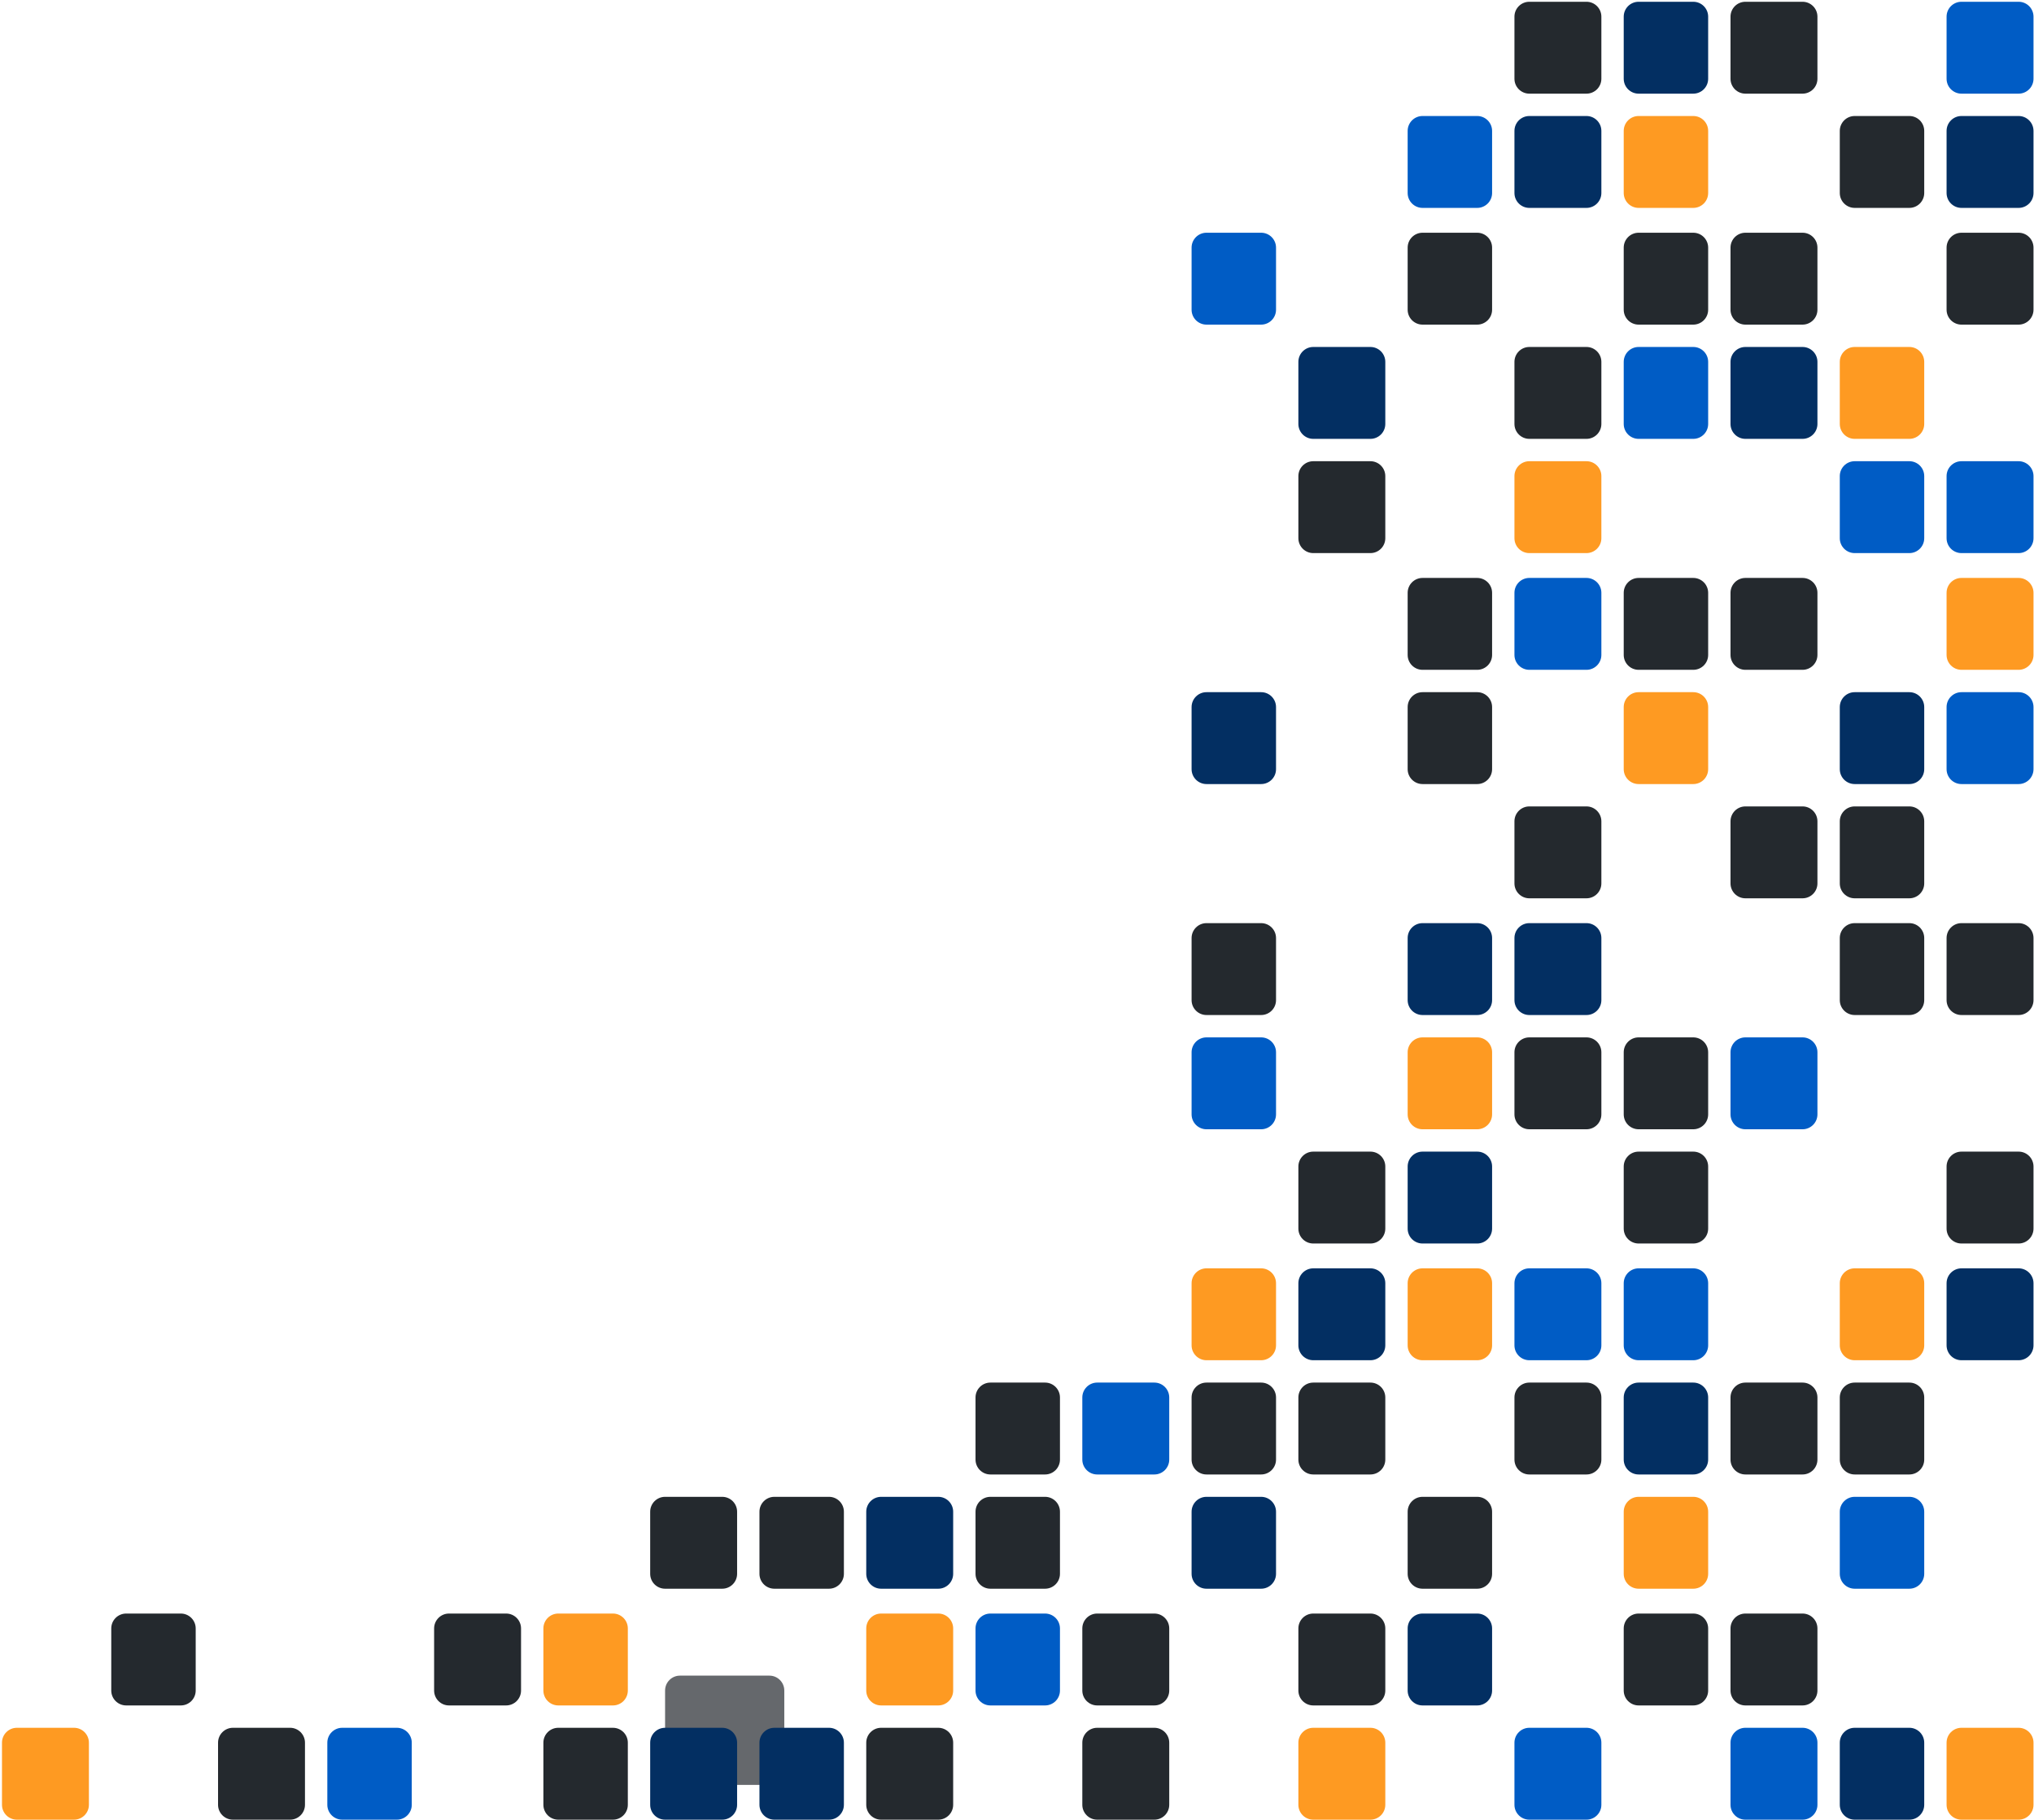 <svg xmlns="http://www.w3.org/2000/svg" width="819" height="733" viewBox="0 0 819 733" fill="none">
<path opacity="0.7" d="M309.799 674.711H273.799C270.485 674.711 267.799 677.398 267.799 680.711V712.711C267.799 716.025 270.485 718.711 273.799 718.711H309.799C313.112 718.711 315.799 716.025 315.799 712.711V680.711C315.799 677.398 313.112 674.711 309.799 674.711Z" fill="#24292E"/>
<path d="M681.799 0.711H659.799C656.485 0.711 653.799 3.398 653.799 6.711V31.711C653.799 35.025 656.485 37.711 659.799 37.711H681.799C685.112 37.711 687.799 35.025 687.799 31.711V6.711C687.799 3.398 685.112 0.711 681.799 0.711Z" fill="#032F62"/>
<path d="M681.799 46.711H659.799C656.485 46.711 653.799 49.398 653.799 52.711V77.711C653.799 81.025 656.485 83.711 659.799 83.711H681.799C685.112 83.711 687.799 81.025 687.799 77.711V52.711C687.799 49.398 685.112 46.711 681.799 46.711Z" fill="#FE9A22"/>
<path d="M681.799 93.711H659.799C656.485 93.711 653.799 96.398 653.799 99.711V124.711C653.799 128.025 656.485 130.711 659.799 130.711H681.799C685.112 130.711 687.799 128.025 687.799 124.711V99.711C687.799 96.398 685.112 93.711 681.799 93.711Z" fill="#24292E"/>
<path d="M681.799 139.711H659.799C656.485 139.711 653.799 142.398 653.799 145.711V170.711C653.799 174.025 656.485 176.711 659.799 176.711H681.799C685.112 176.711 687.799 174.025 687.799 170.711V145.711C687.799 142.398 685.112 139.711 681.799 139.711Z" fill="#005CC5"/>
<path d="M464.799 556.711H441.799C438.485 556.711 435.799 559.398 435.799 562.711V587.711C435.799 591.025 438.485 593.711 441.799 593.711H464.799C468.112 593.711 470.799 591.025 470.799 587.711V562.711C470.799 559.398 468.112 556.711 464.799 556.711Z" fill="#005CC5"/>
<path d="M681.799 232.711H659.799C656.485 232.711 653.799 235.398 653.799 238.711V263.711C653.799 267.025 656.485 269.711 659.799 269.711H681.799C685.112 269.711 687.799 267.025 687.799 263.711V238.711C687.799 235.398 685.112 232.711 681.799 232.711Z" fill="#24292E"/>
<path d="M464.799 649.711H441.799C438.485 649.711 435.799 652.398 435.799 655.711V680.711C435.799 684.025 438.485 686.711 441.799 686.711H464.799C468.112 686.711 470.799 684.025 470.799 680.711V655.711C470.799 652.398 468.112 649.711 464.799 649.711Z" fill="#24292E"/>
<path d="M681.799 278.711H659.799C656.485 278.711 653.799 281.398 653.799 284.711V309.711C653.799 313.025 656.485 315.711 659.799 315.711H681.799C685.112 315.711 687.799 313.025 687.799 309.711V284.711C687.799 281.398 685.112 278.711 681.799 278.711Z" fill="#FE9A22"/>
<path d="M464.799 695.711H441.799C438.485 695.711 435.799 698.398 435.799 701.711V726.711C435.799 730.025 438.485 732.711 441.799 732.711H464.799C468.112 732.711 470.799 730.025 470.799 726.711V701.711C470.799 698.398 468.112 695.711 464.799 695.711Z" fill="#24292E"/>
<path d="M681.799 417.711H659.799C656.485 417.711 653.799 420.398 653.799 423.711V448.711C653.799 452.025 656.485 454.711 659.799 454.711H681.799C685.112 454.711 687.799 452.025 687.799 448.711V423.711C687.799 420.398 685.112 417.711 681.799 417.711Z" fill="#24292E"/>
<path d="M681.799 463.711H659.799C656.485 463.711 653.799 466.398 653.799 469.711V494.711C653.799 498.025 656.485 500.711 659.799 500.711H681.799C685.112 500.711 687.799 498.025 687.799 494.711V469.711C687.799 466.398 685.112 463.711 681.799 463.711Z" fill="#24292E"/>
<path d="M203.799 649.711H180.799C177.485 649.711 174.799 652.398 174.799 655.711V680.711C174.799 684.025 177.485 686.711 180.799 686.711H203.799C207.112 686.711 209.799 684.025 209.799 680.711V655.711C209.799 652.398 207.112 649.711 203.799 649.711Z" fill="#24292E"/>
<path d="M681.799 510.711H659.799C656.485 510.711 653.799 513.398 653.799 516.711V541.711C653.799 545.025 656.485 547.711 659.799 547.711H681.799C685.112 547.711 687.799 545.025 687.799 541.711V516.711C687.799 513.398 685.112 510.711 681.799 510.711Z" fill="#005CC5"/>
<path d="M681.799 556.711H659.799C656.485 556.711 653.799 559.398 653.799 562.711V587.711C653.799 591.025 656.485 593.711 659.799 593.711H681.799C685.112 593.711 687.799 591.025 687.799 587.711V562.711C687.799 559.398 685.112 556.711 681.799 556.711Z" fill="#032F62"/>
<path d="M681.799 602.711H659.799C656.485 602.711 653.799 605.398 653.799 608.711V633.711C653.799 637.025 656.485 639.711 659.799 639.711H681.799C685.112 639.711 687.799 637.025 687.799 633.711V608.711C687.799 605.398 685.112 602.711 681.799 602.711Z" fill="#FE9A22"/>
<path d="M681.799 649.711H659.799C656.485 649.711 653.799 652.398 653.799 655.711V680.711C653.799 684.025 656.485 686.711 659.799 686.711H681.799C685.112 686.711 687.799 684.025 687.799 680.711V655.711C687.799 652.398 685.112 649.711 681.799 649.711Z" fill="#24292E"/>
<path d="M507.799 93.711H485.799C482.485 93.711 479.799 96.398 479.799 99.711V124.711C479.799 128.025 482.485 130.711 485.799 130.711H507.799C511.112 130.711 513.799 128.025 513.799 124.711V99.711C513.799 96.398 511.112 93.711 507.799 93.711Z" fill="#005CC5"/>
<path d="M290.799 602.711H267.799C264.485 602.711 261.799 605.398 261.799 608.711V633.711C261.799 637.025 264.485 639.711 267.799 639.711H290.799C294.112 639.711 296.799 637.025 296.799 633.711V608.711C296.799 605.398 294.112 602.711 290.799 602.711Z" fill="#24292E"/>
<path d="M507.799 278.711H485.799C482.485 278.711 479.799 281.398 479.799 284.711V309.711C479.799 313.025 482.485 315.711 485.799 315.711H507.799C511.112 315.711 513.799 313.025 513.799 309.711V284.711C513.799 281.398 511.112 278.711 507.799 278.711Z" fill="#032F62"/>
<path d="M290.799 695.711H267.799C264.485 695.711 261.799 698.398 261.799 701.711V726.711C261.799 730.025 264.485 732.711 267.799 732.711H290.799C294.112 732.711 296.799 730.025 296.799 726.711V701.711C296.799 698.398 294.112 695.711 290.799 695.711Z" fill="#032F62"/>
<path d="M507.799 371.711H485.799C482.485 371.711 479.799 374.398 479.799 377.711V402.711C479.799 406.025 482.485 408.711 485.799 408.711H507.799C511.112 408.711 513.799 406.025 513.799 402.711V377.711C513.799 374.398 511.112 371.711 507.799 371.711Z" fill="#24292E"/>
<path d="M507.799 417.711H485.799C482.485 417.711 479.799 420.398 479.799 423.711V448.711C479.799 452.025 482.485 454.711 485.799 454.711H507.799C511.112 454.711 513.799 452.025 513.799 448.711V423.711C513.799 420.398 511.112 417.711 507.799 417.711Z" fill="#005CC5"/>
<path d="M507.799 510.711H485.799C482.485 510.711 479.799 513.398 479.799 516.711V541.711C479.799 545.025 482.485 547.711 485.799 547.711H507.799C511.112 547.711 513.799 545.025 513.799 541.711V516.711C513.799 513.398 511.112 510.711 507.799 510.711Z" fill="#FE9A22"/>
<path d="M29.799 695.711H6.799C3.485 695.711 0.799 698.398 0.799 701.711V726.711C0.799 730.025 3.485 732.711 6.799 732.711H29.799C33.112 732.711 35.799 730.025 35.799 726.711V701.711C35.799 698.398 33.112 695.711 29.799 695.711Z" fill="#FE9A22"/>
<path d="M507.799 556.711H485.799C482.485 556.711 479.799 559.398 479.799 562.711V587.711C479.799 591.025 482.485 593.711 485.799 593.711H507.799C511.112 593.711 513.799 591.025 513.799 587.711V562.711C513.799 559.398 511.112 556.711 507.799 556.711Z" fill="#24292E"/>
<path d="M507.799 602.711H485.799C482.485 602.711 479.799 605.398 479.799 608.711V633.711C479.799 637.025 482.485 639.711 485.799 639.711H507.799C511.112 639.711 513.799 637.025 513.799 633.711V608.711C513.799 605.398 511.112 602.711 507.799 602.711Z" fill="#032F62"/>
<path d="M725.799 0.711H702.799C699.485 0.711 696.799 3.398 696.799 6.711V31.711C696.799 35.025 699.485 37.711 702.799 37.711H725.799C729.112 37.711 731.799 35.025 731.799 31.711V6.711C731.799 3.398 729.112 0.711 725.799 0.711Z" fill="#24292E"/>
<path d="M725.799 93.711H702.799C699.485 93.711 696.799 96.398 696.799 99.711V124.711C696.799 128.025 699.485 130.711 702.799 130.711H725.799C729.112 130.711 731.799 128.025 731.799 124.711V99.711C731.799 96.398 729.112 93.711 725.799 93.711Z" fill="#24292E"/>
<path d="M725.799 139.711H702.799C699.485 139.711 696.799 142.398 696.799 145.711V170.711C696.799 174.025 699.485 176.711 702.799 176.711H725.799C729.112 176.711 731.799 174.025 731.799 170.711V145.711C731.799 142.398 729.112 139.711 725.799 139.711Z" fill="#032F62"/>
<path d="M725.799 232.711H702.799C699.485 232.711 696.799 235.398 696.799 238.711V263.711C696.799 267.025 699.485 269.711 702.799 269.711H725.799C729.112 269.711 731.799 267.025 731.799 263.711V238.711C731.799 235.398 729.112 232.711 725.799 232.711Z" fill="#24292E"/>
<path d="M725.799 324.711H702.799C699.485 324.711 696.799 327.398 696.799 330.711V355.711C696.799 359.025 699.485 361.711 702.799 361.711H725.799C729.112 361.711 731.799 359.025 731.799 355.711V330.711C731.799 327.398 729.112 324.711 725.799 324.711Z" fill="#24292E"/>
<path d="M725.799 417.711H702.799C699.485 417.711 696.799 420.398 696.799 423.711V448.711C696.799 452.025 699.485 454.711 702.799 454.711H725.799C729.112 454.711 731.799 452.025 731.799 448.711V423.711C731.799 420.398 729.112 417.711 725.799 417.711Z" fill="#005CC5"/>
<path d="M551.799 463.711H528.799C525.485 463.711 522.799 466.398 522.799 469.711V494.711C522.799 498.025 525.485 500.711 528.799 500.711H551.799C555.112 500.711 557.799 498.025 557.799 494.711V469.711C557.799 466.398 555.112 463.711 551.799 463.711Z" fill="#24292E"/>
<path d="M246.799 649.711H224.799C221.485 649.711 218.799 652.398 218.799 655.711V680.711C218.799 684.025 221.485 686.711 224.799 686.711H246.799C250.112 686.711 252.799 684.025 252.799 680.711V655.711C252.799 652.398 250.112 649.711 246.799 649.711Z" fill="#FE9A22"/>
<path d="M246.799 695.711H224.799C221.485 695.711 218.799 698.398 218.799 701.711V726.711C218.799 730.025 221.485 732.711 224.799 732.711H246.799C250.112 732.711 252.799 730.025 252.799 726.711V701.711C252.799 698.398 250.112 695.711 246.799 695.711Z" fill="#24292E"/>
<path d="M725.799 556.711H702.799C699.485 556.711 696.799 559.398 696.799 562.711V587.711C696.799 591.025 699.485 593.711 702.799 593.711H725.799C729.112 593.711 731.799 591.025 731.799 587.711V562.711C731.799 559.398 729.112 556.711 725.799 556.711Z" fill="#24292E"/>
<path d="M725.799 649.711H702.799C699.485 649.711 696.799 652.398 696.799 655.711V680.711C696.799 684.025 699.485 686.711 702.799 686.711H725.799C729.112 686.711 731.799 684.025 731.799 680.711V655.711C731.799 652.398 729.112 649.711 725.799 649.711Z" fill="#24292E"/>
<path d="M725.799 695.711H702.799C699.485 695.711 696.799 698.398 696.799 701.711V726.711C696.799 730.025 699.485 732.711 702.799 732.711H725.799C729.112 732.711 731.799 730.025 731.799 726.711V701.711C731.799 698.398 729.112 695.711 725.799 695.711Z" fill="#005CC5"/>
<path d="M551.799 139.711H528.799C525.485 139.711 522.799 142.398 522.799 145.711V170.711C522.799 174.025 525.485 176.711 528.799 176.711H551.799C555.112 176.711 557.799 174.025 557.799 170.711V145.711C557.799 142.398 555.112 139.711 551.799 139.711Z" fill="#032F62"/>
<path d="M551.799 185.711H528.799C525.485 185.711 522.799 188.398 522.799 191.711V216.711C522.799 220.025 525.485 222.711 528.799 222.711H551.799C555.112 222.711 557.799 220.025 557.799 216.711V191.711C557.799 188.398 555.112 185.711 551.799 185.711Z" fill="#24292E"/>
<path d="M333.799 602.711H311.799C308.485 602.711 305.799 605.398 305.799 608.711V633.711C305.799 637.025 308.485 639.711 311.799 639.711H333.799C337.112 639.711 339.799 637.025 339.799 633.711V608.711C339.799 605.398 337.112 602.711 333.799 602.711Z" fill="#24292E"/>
<path d="M333.799 695.711H311.799C308.485 695.711 305.799 698.398 305.799 701.711V726.711C305.799 730.025 308.485 732.711 311.799 732.711H333.799C337.112 732.711 339.799 730.025 339.799 726.711V701.711C339.799 698.398 337.112 695.711 333.799 695.711Z" fill="#032F62"/>
<path d="M72.799 649.711H50.799C47.485 649.711 44.799 652.398 44.799 655.711V680.711C44.799 684.025 47.485 686.711 50.799 686.711H72.799C76.112 686.711 78.799 684.025 78.799 680.711V655.711C78.799 652.398 76.112 649.711 72.799 649.711Z" fill="#24292E"/>
<path d="M551.799 510.711H528.799C525.485 510.711 522.799 513.398 522.799 516.711V541.711C522.799 545.025 525.485 547.711 528.799 547.711H551.799C555.112 547.711 557.799 545.025 557.799 541.711V516.711C557.799 513.398 555.112 510.711 551.799 510.711Z" fill="#032F62"/>
<path d="M551.799 556.711H528.799C525.485 556.711 522.799 559.398 522.799 562.711V587.711C522.799 591.025 525.485 593.711 528.799 593.711H551.799C555.112 593.711 557.799 591.025 557.799 587.711V562.711C557.799 559.398 555.112 556.711 551.799 556.711Z" fill="#24292E"/>
<path d="M551.799 649.711H528.799C525.485 649.711 522.799 652.398 522.799 655.711V680.711C522.799 684.025 525.485 686.711 528.799 686.711H551.799C555.112 686.711 557.799 684.025 557.799 680.711V655.711C557.799 652.398 555.112 649.711 551.799 649.711Z" fill="#24292E"/>
<path d="M551.799 695.711H528.799C525.485 695.711 522.799 698.398 522.799 701.711V726.711C522.799 730.025 525.485 732.711 528.799 732.711H551.799C555.112 732.711 557.799 730.025 557.799 726.711V701.711C557.799 698.398 555.112 695.711 551.799 695.711Z" fill="#FE9A22"/>
<path d="M768.799 46.711H746.799C743.485 46.711 740.799 49.398 740.799 52.711V77.711C740.799 81.025 743.485 83.711 746.799 83.711H768.799C772.112 83.711 774.799 81.025 774.799 77.711V52.711C774.799 49.398 772.112 46.711 768.799 46.711Z" fill="#24292E"/>
<path d="M768.799 139.711H746.799C743.485 139.711 740.799 142.398 740.799 145.711V170.711C740.799 174.025 743.485 176.711 746.799 176.711H768.799C772.112 176.711 774.799 174.025 774.799 170.711V145.711C774.799 142.398 772.112 139.711 768.799 139.711Z" fill="#FE9A22"/>
<path d="M768.799 185.711H746.799C743.485 185.711 740.799 188.398 740.799 191.711V216.711C740.799 220.025 743.485 222.711 746.799 222.711H768.799C772.112 222.711 774.799 220.025 774.799 216.711V191.711C774.799 188.398 772.112 185.711 768.799 185.711Z" fill="#005CC5"/>
<path d="M768.799 278.711H746.799C743.485 278.711 740.799 281.398 740.799 284.711V309.711C740.799 313.025 743.485 315.711 746.799 315.711H768.799C772.112 315.711 774.799 313.025 774.799 309.711V284.711C774.799 281.398 772.112 278.711 768.799 278.711Z" fill="#032F62"/>
<path d="M768.799 324.711H746.799C743.485 324.711 740.799 327.398 740.799 330.711V355.711C740.799 359.025 743.485 361.711 746.799 361.711H768.799C772.112 361.711 774.799 359.025 774.799 355.711V330.711C774.799 327.398 772.112 324.711 768.799 324.711Z" fill="#24292E"/>
<path d="M768.799 371.711H746.799C743.485 371.711 740.799 374.398 740.799 377.711V402.711C740.799 406.025 743.485 408.711 746.799 408.711H768.799C772.112 408.711 774.799 406.025 774.799 402.711V377.711C774.799 374.398 772.112 371.711 768.799 371.711Z" fill="#24292E"/>
<path d="M768.799 510.711H746.799C743.485 510.711 740.799 513.398 740.799 516.711V541.711C740.799 545.025 743.485 547.711 746.799 547.711H768.799C772.112 547.711 774.799 545.025 774.799 541.711V516.711C774.799 513.398 772.112 510.711 768.799 510.711Z" fill="#FE9A22"/>
<path d="M768.799 556.711H746.799C743.485 556.711 740.799 559.398 740.799 562.711V587.711C740.799 591.025 743.485 593.711 746.799 593.711H768.799C772.112 593.711 774.799 591.025 774.799 587.711V562.711C774.799 559.398 772.112 556.711 768.799 556.711Z" fill="#24292E"/>
<path d="M768.799 602.711H746.799C743.485 602.711 740.799 605.398 740.799 608.711V633.711C740.799 637.025 743.485 639.711 746.799 639.711H768.799C772.112 639.711 774.799 637.025 774.799 633.711V608.711C774.799 605.398 772.112 602.711 768.799 602.711Z" fill="#005CC5"/>
<path d="M768.799 695.711H746.799C743.485 695.711 740.799 698.398 740.799 701.711V726.711C740.799 730.025 743.485 732.711 746.799 732.711H768.799C772.112 732.711 774.799 730.025 774.799 726.711V701.711C774.799 698.398 772.112 695.711 768.799 695.711Z" fill="#032F62"/>
<path d="M594.799 46.711H572.799C569.485 46.711 566.799 49.398 566.799 52.711V77.711C566.799 81.025 569.485 83.711 572.799 83.711H594.799C598.112 83.711 600.799 81.025 600.799 77.711V52.711C600.799 49.398 598.112 46.711 594.799 46.711Z" fill="#005CC5"/>
<path d="M594.799 93.711H572.799C569.485 93.711 566.799 96.398 566.799 99.711V124.711C566.799 128.025 569.485 130.711 572.799 130.711H594.799C598.112 130.711 600.799 128.025 600.799 124.711V99.711C600.799 96.398 598.112 93.711 594.799 93.711Z" fill="#24292E"/>
<path d="M377.799 602.711H354.799C351.485 602.711 348.799 605.398 348.799 608.711V633.711C348.799 637.025 351.485 639.711 354.799 639.711H377.799C381.112 639.711 383.799 637.025 383.799 633.711V608.711C383.799 605.398 381.112 602.711 377.799 602.711Z" fill="#032F62"/>
<path d="M594.799 232.711H572.799C569.485 232.711 566.799 235.398 566.799 238.711V263.711C566.799 267.025 569.485 269.711 572.799 269.711H594.799C598.112 269.711 600.799 267.025 600.799 263.711V238.711C600.799 235.398 598.112 232.711 594.799 232.711Z" fill="#24292E"/>
<path d="M377.799 649.711H354.799C351.485 649.711 348.799 652.398 348.799 655.711V680.711C348.799 684.025 351.485 686.711 354.799 686.711H377.799C381.112 686.711 383.799 684.025 383.799 680.711V655.711C383.799 652.398 381.112 649.711 377.799 649.711Z" fill="#FE9A22"/>
<path d="M594.799 278.711H572.799C569.485 278.711 566.799 281.398 566.799 284.711V309.711C566.799 313.025 569.485 315.711 572.799 315.711H594.799C598.112 315.711 600.799 313.025 600.799 309.711V284.711C600.799 281.398 598.112 278.711 594.799 278.711Z" fill="#24292E"/>
<path d="M377.799 695.711H354.799C351.485 695.711 348.799 698.398 348.799 701.711V726.711C348.799 730.025 351.485 732.711 354.799 732.711H377.799C381.112 732.711 383.799 730.025 383.799 726.711V701.711C383.799 698.398 381.112 695.711 377.799 695.711Z" fill="#24292E"/>
<path d="M594.799 371.711H572.799C569.485 371.711 566.799 374.398 566.799 377.711V402.711C566.799 406.025 569.485 408.711 572.799 408.711H594.799C598.112 408.711 600.799 406.025 600.799 402.711V377.711C600.799 374.398 598.112 371.711 594.799 371.711Z" fill="#032F62"/>
<path d="M594.799 417.711H572.799C569.485 417.711 566.799 420.398 566.799 423.711V448.711C566.799 452.025 569.485 454.711 572.799 454.711H594.799C598.112 454.711 600.799 452.025 600.799 448.711V423.711C600.799 420.398 598.112 417.711 594.799 417.711Z" fill="#FE9A22"/>
<path d="M594.799 463.711H572.799C569.485 463.711 566.799 466.398 566.799 469.711V494.711C566.799 498.025 569.485 500.711 572.799 500.711H594.799C598.112 500.711 600.799 498.025 600.799 494.711V469.711C600.799 466.398 598.112 463.711 594.799 463.711Z" fill="#032F62"/>
<path d="M594.799 510.711H572.799C569.485 510.711 566.799 513.398 566.799 516.711V541.711C566.799 545.025 569.485 547.711 572.799 547.711H594.799C598.112 547.711 600.799 545.025 600.799 541.711V516.711C600.799 513.398 598.112 510.711 594.799 510.711Z" fill="#FE9A22"/>
<path d="M116.799 695.711H93.799C90.485 695.711 87.799 698.398 87.799 701.711V726.711C87.799 730.025 90.485 732.711 93.799 732.711H116.799C120.112 732.711 122.799 730.025 122.799 726.711V701.711C122.799 698.398 120.112 695.711 116.799 695.711Z" fill="#24292E"/>
<path d="M594.799 602.711H572.799C569.485 602.711 566.799 605.398 566.799 608.711V633.711C566.799 637.025 569.485 639.711 572.799 639.711H594.799C598.112 639.711 600.799 637.025 600.799 633.711V608.711C600.799 605.398 598.112 602.711 594.799 602.711Z" fill="#24292E"/>
<path d="M594.799 649.711H572.799C569.485 649.711 566.799 652.398 566.799 655.711V680.711C566.799 684.025 569.485 686.711 572.799 686.711H594.799C598.112 686.711 600.799 684.025 600.799 680.711V655.711C600.799 652.398 598.112 649.711 594.799 649.711Z" fill="#032F62"/>
<path d="M812.799 0.711H789.799C786.485 0.711 783.799 3.398 783.799 6.711V31.711C783.799 35.025 786.485 37.711 789.799 37.711H812.799C816.112 37.711 818.799 35.025 818.799 31.711V6.711C818.799 3.398 816.112 0.711 812.799 0.711Z" fill="#005CC5"/>
<path d="M812.799 46.711H789.799C786.485 46.711 783.799 49.398 783.799 52.711V77.711C783.799 81.025 786.485 83.711 789.799 83.711H812.799C816.112 83.711 818.799 81.025 818.799 77.711V52.711C818.799 49.398 816.112 46.711 812.799 46.711Z" fill="#032F62"/>
<path d="M812.799 93.711H789.799C786.485 93.711 783.799 96.398 783.799 99.711V124.711C783.799 128.025 786.485 130.711 789.799 130.711H812.799C816.112 130.711 818.799 128.025 818.799 124.711V99.711C818.799 96.398 816.112 93.711 812.799 93.711Z" fill="#24292E"/>
<path d="M812.799 185.711H789.799C786.485 185.711 783.799 188.398 783.799 191.711V216.711C783.799 220.025 786.485 222.711 789.799 222.711H812.799C816.112 222.711 818.799 220.025 818.799 216.711V191.711C818.799 188.398 816.112 185.711 812.799 185.711Z" fill="#005CC5"/>
<path d="M812.799 232.711H789.799C786.485 232.711 783.799 235.398 783.799 238.711V263.711C783.799 267.025 786.485 269.711 789.799 269.711H812.799C816.112 269.711 818.799 267.025 818.799 263.711V238.711C818.799 235.398 816.112 232.711 812.799 232.711Z" fill="#FE9A22"/>
<path d="M812.799 278.711H789.799C786.485 278.711 783.799 281.398 783.799 284.711V309.711C783.799 313.025 786.485 315.711 789.799 315.711H812.799C816.112 315.711 818.799 313.025 818.799 309.711V284.711C818.799 281.398 816.112 278.711 812.799 278.711Z" fill="#005CC5"/>
<path d="M812.799 371.711H789.799C786.485 371.711 783.799 374.398 783.799 377.711V402.711C783.799 406.025 786.485 408.711 789.799 408.711H812.799C816.112 408.711 818.799 406.025 818.799 402.711V377.711C818.799 374.398 816.112 371.711 812.799 371.711Z" fill="#24292E"/>
<path d="M812.799 463.711H789.799C786.485 463.711 783.799 466.398 783.799 469.711V494.711C783.799 498.025 786.485 500.711 789.799 500.711H812.799C816.112 500.711 818.799 498.025 818.799 494.711V469.711C818.799 466.398 816.112 463.711 812.799 463.711Z" fill="#24292E"/>
<path d="M812.799 510.711H789.799C786.485 510.711 783.799 513.398 783.799 516.711V541.711C783.799 545.025 786.485 547.711 789.799 547.711H812.799C816.112 547.711 818.799 545.025 818.799 541.711V516.711C818.799 513.398 816.112 510.711 812.799 510.711Z" fill="#032F62"/>
<path d="M812.799 695.711H789.799C786.485 695.711 783.799 698.398 783.799 701.711V726.711C783.799 730.025 786.485 732.711 789.799 732.711H812.799C816.112 732.711 818.799 730.025 818.799 726.711V701.711C818.799 698.398 816.112 695.711 812.799 695.711Z" fill="#FE9A22"/>
<path d="M638.799 0.711H615.799C612.485 0.711 609.799 3.398 609.799 6.711V31.711C609.799 35.025 612.485 37.711 615.799 37.711H638.799C642.112 37.711 644.799 35.025 644.799 31.711V6.711C644.799 3.398 642.112 0.711 638.799 0.711Z" fill="#24292E"/>
<path d="M638.799 46.711H615.799C612.485 46.711 609.799 49.398 609.799 52.711V77.711C609.799 81.025 612.485 83.711 615.799 83.711H638.799C642.112 83.711 644.799 81.025 644.799 77.711V52.711C644.799 49.398 642.112 46.711 638.799 46.711Z" fill="#032F62"/>
<path d="M638.799 139.711H615.799C612.485 139.711 609.799 142.398 609.799 145.711V170.711C609.799 174.025 612.485 176.711 615.799 176.711H638.799C642.112 176.711 644.799 174.025 644.799 170.711V145.711C644.799 142.398 642.112 139.711 638.799 139.711Z" fill="#24292E"/>
<path d="M420.799 556.711H398.799C395.485 556.711 392.799 559.398 392.799 562.711V587.711C392.799 591.025 395.485 593.711 398.799 593.711H420.799C424.112 593.711 426.799 591.025 426.799 587.711V562.711C426.799 559.398 424.112 556.711 420.799 556.711Z" fill="#24292E"/>
<path d="M638.799 185.711H615.799C612.485 185.711 609.799 188.398 609.799 191.711V216.711C609.799 220.025 612.485 222.711 615.799 222.711H638.799C642.112 222.711 644.799 220.025 644.799 216.711V191.711C644.799 188.398 642.112 185.711 638.799 185.711Z" fill="#FE9A22"/>
<path d="M420.799 602.711H398.799C395.485 602.711 392.799 605.398 392.799 608.711V633.711C392.799 637.025 395.485 639.711 398.799 639.711H420.799C424.112 639.711 426.799 637.025 426.799 633.711V608.711C426.799 605.398 424.112 602.711 420.799 602.711Z" fill="#24292E"/>
<path d="M638.799 232.711H615.799C612.485 232.711 609.799 235.398 609.799 238.711V263.711C609.799 267.025 612.485 269.711 615.799 269.711H638.799C642.112 269.711 644.799 267.025 644.799 263.711V238.711C644.799 235.398 642.112 232.711 638.799 232.711Z" fill="#005CC5"/>
<path d="M420.799 649.711H398.799C395.485 649.711 392.799 652.398 392.799 655.711V680.711C392.799 684.025 395.485 686.711 398.799 686.711H420.799C424.112 686.711 426.799 684.025 426.799 680.711V655.711C426.799 652.398 424.112 649.711 420.799 649.711Z" fill="#005CC5"/>
<path d="M638.799 324.711H615.799C612.485 324.711 609.799 327.398 609.799 330.711V355.711C609.799 359.025 612.485 361.711 615.799 361.711H638.799C642.112 361.711 644.799 359.025 644.799 355.711V330.711C644.799 327.398 642.112 324.711 638.799 324.711Z" fill="#24292E"/>
<path d="M638.799 371.711H615.799C612.485 371.711 609.799 374.398 609.799 377.711V402.711C609.799 406.025 612.485 408.711 615.799 408.711H638.799C642.112 408.711 644.799 406.025 644.799 402.711V377.711C644.799 374.398 642.112 371.711 638.799 371.711Z" fill="#032F62"/>
<path d="M638.799 417.711H615.799C612.485 417.711 609.799 420.398 609.799 423.711V448.711C609.799 452.025 612.485 454.711 615.799 454.711H638.799C642.112 454.711 644.799 452.025 644.799 448.711V423.711C644.799 420.398 642.112 417.711 638.799 417.711Z" fill="#24292E"/>
<path d="M638.799 510.711H615.799C612.485 510.711 609.799 513.398 609.799 516.711V541.711C609.799 545.025 612.485 547.711 615.799 547.711H638.799C642.112 547.711 644.799 545.025 644.799 541.711V516.711C644.799 513.398 642.112 510.711 638.799 510.711Z" fill="#005CC5"/>
<path d="M159.799 695.711H137.799C134.485 695.711 131.799 698.398 131.799 701.711V726.711C131.799 730.025 134.485 732.711 137.799 732.711H159.799C163.112 732.711 165.799 730.025 165.799 726.711V701.711C165.799 698.398 163.112 695.711 159.799 695.711Z" fill="#005CC5"/>
<path d="M638.799 556.711H615.799C612.485 556.711 609.799 559.398 609.799 562.711V587.711C609.799 591.025 612.485 593.711 615.799 593.711H638.799C642.112 593.711 644.799 591.025 644.799 587.711V562.711C644.799 559.398 642.112 556.711 638.799 556.711Z" fill="#24292E"/>
<path d="M638.799 695.711H615.799C612.485 695.711 609.799 698.398 609.799 701.711V726.711C609.799 730.025 612.485 732.711 615.799 732.711H638.799C642.112 732.711 644.799 730.025 644.799 726.711V701.711C644.799 698.398 642.112 695.711 638.799 695.711Z" fill="#005CC5"/>
</svg>
